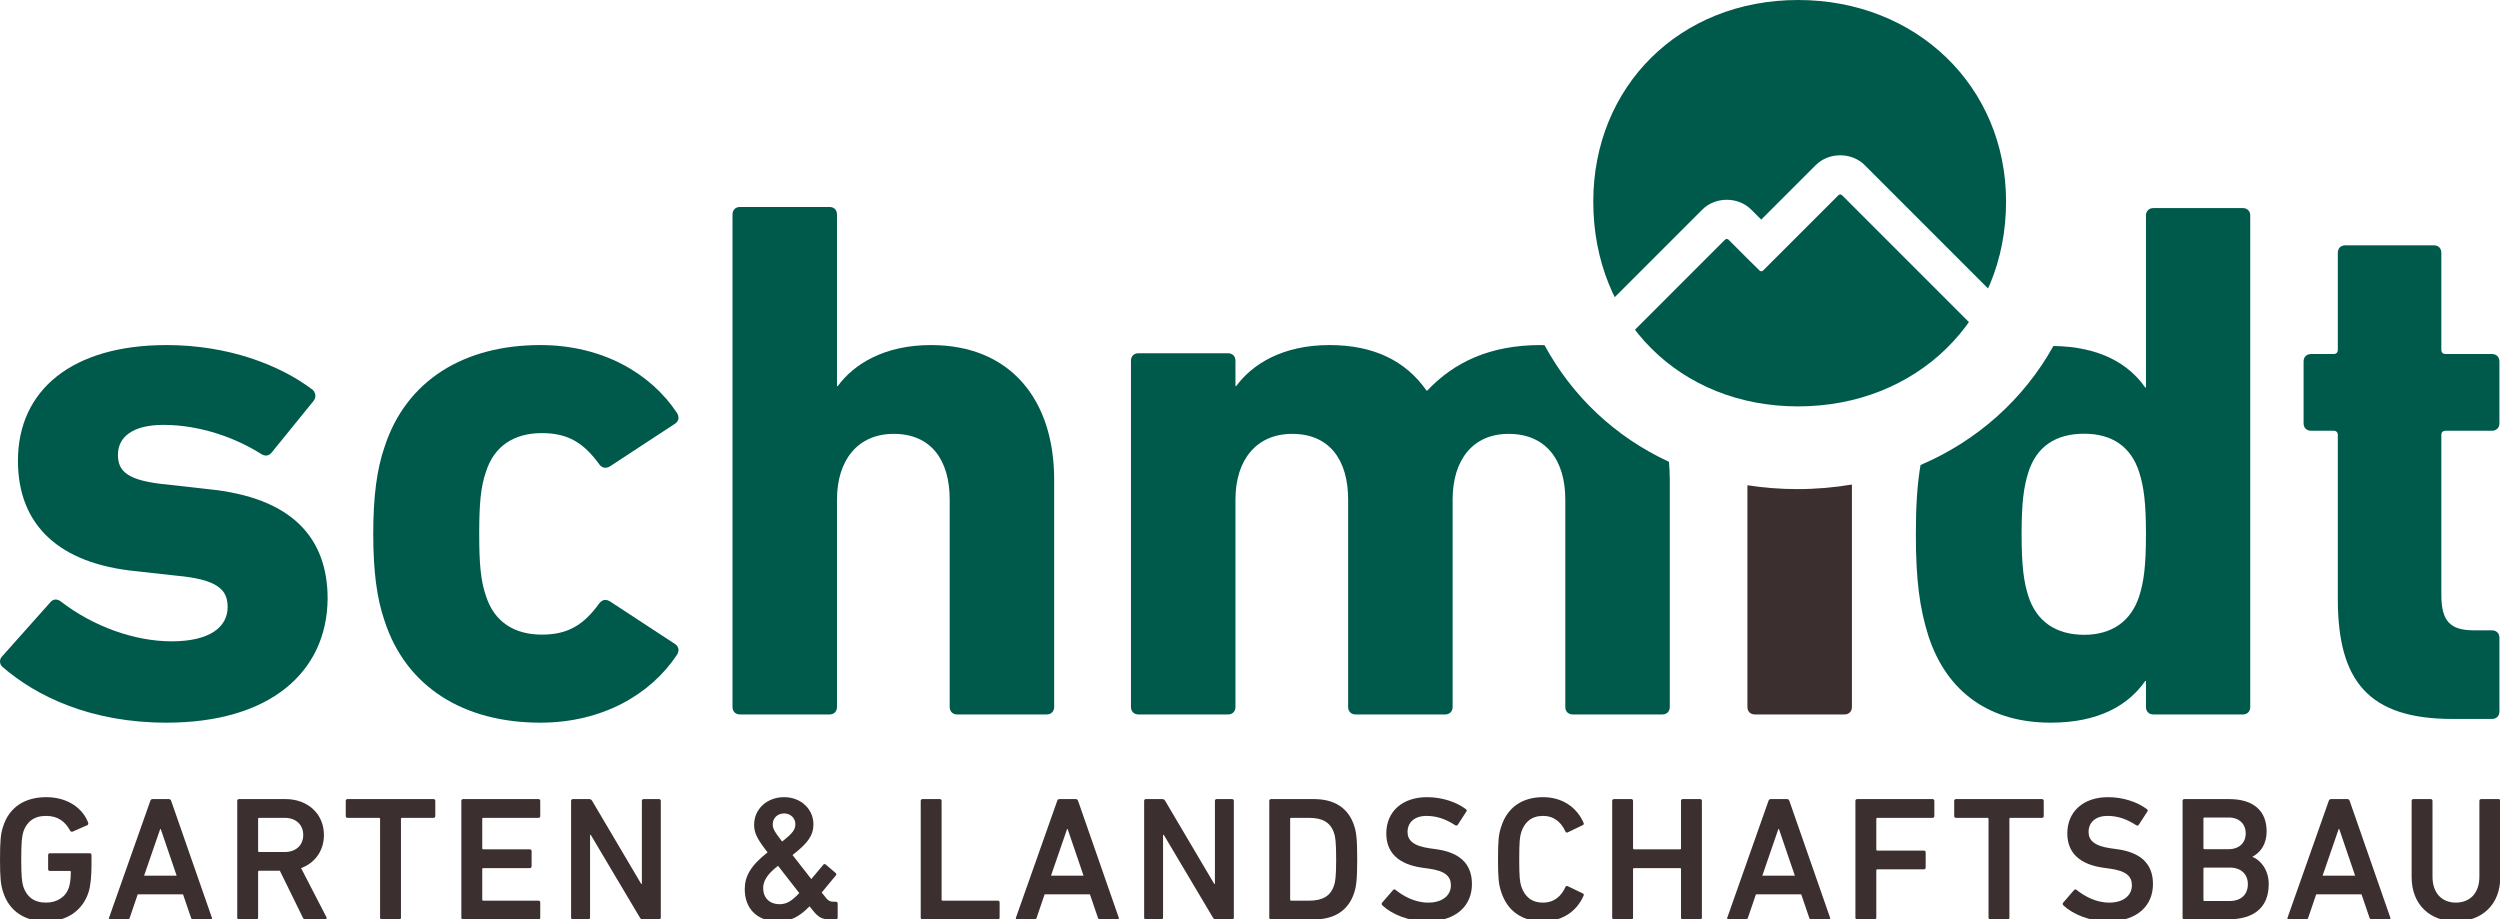 <?xml version="1.0" encoding="utf-8"?>
<!-- Generator: Adobe Illustrator 16.0.4, SVG Export Plug-In . SVG Version: 6.00 Build 0)  -->
<!DOCTYPE svg PUBLIC "-//W3C//DTD SVG 1.1//EN" "http://www.w3.org/Graphics/SVG/1.1/DTD/svg11.dtd">
<svg version="1.1" id="Ebene_1" xmlns="http://www.w3.org/2000/svg" xmlns:xlink="http://www.w3.org/1999/xlink" x="0px" y="0px"
	 width="1280px" height="470.744px" viewBox="0 0 1280 470.744" enable-background="new 0 0 1280 470.744" xml:space="preserve">
<g>
	<path fill="#005A4B" d="M1255.687,368.103c-42.698,0-58.724-19.059-58.724-61.399v-83.88c0-1.517-0.759-2.285-2.275-2.285h-11.445
		c-2.285,0-3.811-1.527-3.811-3.812v-31.652c0-2.286,1.525-3.812,3.811-3.812h11.445c1.517,0,2.275-0.758,2.275-2.286v-49.563
		c0-2.295,1.537-3.812,3.811-3.812h45.385c2.285,0,3.811,1.517,3.811,3.812v49.563c0,1.527,0.76,2.286,2.285,2.286h23.641
		c2.285,0,3.812,1.526,3.812,3.812v31.652c0,2.285-1.526,3.812-3.812,3.812h-23.641c-1.525,0-2.285,0.768-2.285,2.285v81.606
		c0,13.72,4.571,18.3,16.766,18.3h9.16c2.285,0,3.812,1.517,3.812,3.812v37.739c0,2.295-1.526,3.822-3.812,3.822H1255.687z"/>
	<path fill="#005A4B" d="M1148.311,106.531h-45.762c-2.275,0-3.812,1.527-3.812,3.822v88.072h-0.369
		c-8.596-12.327-23.476-20.934-47.013-21.283c-15.186,27.236-38.877,48.458-68.049,60.949c-1.641,9.611-2.388,20.555-2.388,35.454
		c0,23.629,1.916,37.75,6.477,52.239c9.539,28.978,31.652,44.226,62.546,44.226c24.398,0,39.656-8.771,48.427-21.354h0.369v13.341
		c0,2.285,1.537,3.812,3.812,3.812h45.762c2.296,0,3.812-1.527,3.812-3.812V110.353
		C1152.123,108.058,1150.606,106.531,1148.311,106.531z M1095.304,305.187c-4.19,12.962-14.1,19.828-28.21,19.828
		c-14.488,0-24.408-6.866-28.599-19.828c-2.295-7.245-3.434-15.248-3.434-31.643s1.139-24.408,3.434-31.652
		c4.19-13.352,14.11-19.828,28.599-19.828c14.11,0,24.02,6.476,28.21,19.828c2.296,7.245,3.433,15.257,3.433,31.652
		S1097.6,297.942,1095.304,305.187z"/>
</g>
<g>
	<path fill="#005A4B" d="M1.149,341.349c-1.53-1.529-1.53-3.82,0-5.35L26,308.109c1.52-1.541,3.43-1.541,5.339,0
		c16.43,12.61,37.45,20.25,56.55,20.25c19.49,0,28.659-7.27,28.659-17.58c0-8.79-4.959-14.13-26.37-16.05l-20.619-2.29
		c-38.98-3.82-60.379-23.31-60.379-56.549c0-36.3,27.889-59.219,76.039-59.219c31.329,0,57.699,9.919,74.889,22.919
		c1.53,1.53,1.91,3.82,0.39,5.73l-21.399,26.37c-1.53,1.91-3.45,1.91-5.36,0.76c-12.61-8.03-30.939-14.91-50.049-14.91
		c-15.66,0-23.31,6.12-23.31,15.29c0,8.41,4.58,13.38,25.6,15.29l20.25,2.29c43.559,4.2,61.519,25.219,61.519,56.159
		c-0.379,37.83-29.799,63.44-82.528,63.44C46.619,370.009,18.729,356.639,1.149,341.349z"/>
	<path fill="#005A4B" d="M196.828,317.659c-3.81-11.09-5.73-24.839-5.73-44.319c0-19.489,1.92-33.25,5.73-44.329
		c11.09-34.39,40.889-52.339,79.859-52.339c31.72,0,56.549,14.509,69.929,34.759c1.14,1.92,1.14,3.82-0.77,5.35l-33.239,21.79
		c-2.291,1.52-4.2,1.14-5.73-0.77c-8.02-11.08-16.05-16.05-29.42-16.05c-14.14,0-24.46,6.49-28.66,19.87
		c-2.68,7.64-3.44,16.43-3.44,31.72c0,15.28,0.76,24.07,3.44,31.709c4.2,13.37,14.52,19.87,28.66,19.87
		c13.37,0,21.4-4.97,29.42-16.05c1.53-1.91,3.439-2.3,5.73-0.76l33.239,21.769c1.91,1.541,1.91,3.451,0.77,5.361
		c-13.38,20.25-38.209,34.77-69.929,34.77C237.717,370.009,207.918,352.039,196.828,317.659z"/>
	<path fill="#005A4B" d="M490.059,365.798c-2.29,0-3.82-1.53-3.82-3.82V255.76c0-20.25-9.561-33.62-28.66-33.62
		c-18.34,0-29.04,13.37-29.04,33.62v106.218c0,2.29-1.53,3.82-3.82,3.82h-45.85c-2.29,0-3.83-1.53-3.83-3.82V109.802
		c0-2.3,1.54-3.831,3.83-3.831h45.85c2.29,0,3.82,1.53,3.82,3.831v87.879h0.39c8.399-11.46,24.06-21.01,47.749-21.01
		c40.89,0,63.049,28.27,63.049,68.769v116.539c0,2.29-1.52,3.82-3.82,3.82H490.059z"/>
	<path fill="#005A4B" d="M790.805,176.743c-0.667-0.01-1.294-0.072-1.971-0.072c-25.979,0-44.33,8.779-58.08,23.299h-0.379
		c-10.711-15.29-27.131-23.299-49.68-23.299c-23.69,0-39.36,9.55-47.76,21.01h-0.38v-13c0-2.291-1.54-3.82-3.83-3.82h-45.849
		c-2.291,0-3.82,1.529-3.82,3.82v177.297c0,2.29,1.529,3.82,3.82,3.82h45.849c2.29,0,3.83-1.53,3.83-3.82V255.76
		c0-20.25,10.69-33.62,29.041-33.62c19.1,0,28.648,13.37,28.648,33.62v106.218c0,2.29,1.531,3.82,3.82,3.82h45.859
		c2.29,0,3.82-1.53,3.82-3.82V255.76c0-20.25,10.319-33.62,28.66-33.62c19.1,0,29.029,13.37,29.029,33.62v106.218
		c0,2.29,1.529,3.82,3.83,3.82h45.85c2.289,0,3.82-1.53,3.82-3.82V245.44c0-3.091-0.175-6.068-0.433-8.995
		C827.094,223.763,805.068,203.041,790.805,176.743z"/>
</g>
<path fill="#3B2F2F" d="M920.282,250.421c-8.8,0-17.344-0.699-25.6-1.972v113.53c0,2.29,1.53,3.82,3.82,3.82h45.849
	c2.3,0,3.83-1.53,3.83-3.82V248.079C939.177,249.599,929.862,250.421,920.282,250.421z"/>
<g>
	<path fill="#3B2F2F" d="M0.01,439.948c0-9.703,0.359-13.144,1.633-16.943c3.163-9.786,11.141-14.858,22.016-14.858
		c11.5,0,18.925,6.161,21.461,13.041c0.195,0.452,0.092,1.006-0.36,1.273l-7.608,3.348c-0.544,0.185-0.996-0.082-1.181-0.452
		c-2.711-4.888-6.428-7.609-12.415-7.609c-6.244,0-9.868,3.08-11.593,8.061c-0.719,2.259-1.088,5.35-1.088,14.14
		c0,8.698,0.37,11.86,1.088,14.13c1.725,4.979,5.35,8.06,11.593,8.06c5.442,0,10.063-2.71,11.696-7.701
		c0.626-1.9,0.996-4.436,0.996-7.969c0-0.37-0.185-0.554-0.534-0.554H25.548c-0.534,0-0.904-0.349-0.904-0.903v-7.24
		c0-0.544,0.37-0.914,0.904-0.914h20.393c0.544,0,0.904,0.37,0.904,0.914v5.35c0,5.062-0.452,10.413-1.448,13.493
		c-2.998,9.602-11.141,15.125-21.738,15.125c-10.875,0-18.853-5.072-22.016-14.858C0.369,453.082,0.01,449.631,0.01,439.948z"/>
	<path fill="#3B2F2F" d="M76.963,410.046c0.164-0.544,0.534-0.914,1.16-0.914h8.338c0.637,0,1.007,0.37,1.181,0.914l20.835,59.794
		c0.185,0.534,0,0.904-0.637,0.904h-8.882c-0.626,0-0.986-0.267-1.171-0.904l-4.076-11.953H70.514l-4.066,11.953
		c-0.185,0.637-0.544,0.904-1.181,0.904h-8.8c-0.627,0-0.812-0.37-0.627-0.904L76.963,410.046z M90.445,448.358l-8.153-23.905
		h-0.267l-8.256,23.905H90.445z"/>
	<path fill="#3B2F2F" d="M156.431,470.744c-0.729,0-1.078-0.267-1.365-0.904l-11.768-24.008H132.69
		c-0.359,0-0.534,0.185-0.534,0.544v23.464c0,0.534-0.37,0.904-0.903,0.904h-8.893c-0.544,0-0.893-0.37-0.893-0.904v-59.794
		c0-0.544,0.349-0.914,0.893-0.914h23.833c11.327,0,19.665,7.526,19.665,18.401c0,8.061-4.631,14.314-11.696,16.943l12.959,25.097
		c0.359,0.626,0,1.17-0.626,1.17H156.431z M155.25,427.533c0-5.34-3.8-8.79-9.416-8.79H132.69c-0.359,0-0.534,0.185-0.534,0.544
		v16.399c0,0.359,0.175,0.544,0.534,0.544h13.145C151.451,436.23,155.25,432.791,155.25,427.533z"/>
	<path fill="#3B2F2F" d="M195.513,470.744c-0.543,0-0.913-0.37-0.913-0.904v-50.552c0-0.359-0.175-0.544-0.544-0.544h-16.122
		c-0.544,0-0.914-0.359-0.914-0.903v-7.794c0-0.544,0.37-0.914,0.914-0.914h44.032c0.535,0,0.904,0.37,0.904,0.914v7.794
		c0,0.544-0.369,0.903-0.904,0.903h-16.142c-0.349,0-0.534,0.185-0.534,0.544v50.552c0,0.534-0.359,0.904-0.903,0.904H195.513z"/>
	<path fill="#3B2F2F" d="M236.208,410.046c0-0.544,0.359-0.914,0.904-0.914h38.6c0.544,0,0.894,0.37,0.894,0.914v7.794
		c0,0.544-0.349,0.903-0.894,0.903h-28.259c-0.38,0-0.544,0.185-0.544,0.544v15.043c0,0.359,0.164,0.534,0.544,0.534h23.813
		c0.534,0,0.913,0.37,0.913,0.914v7.793c0,0.534-0.379,0.904-0.913,0.904h-23.813c-0.38,0-0.544,0.174-0.544,0.534v15.587
		c0,0.36,0.164,0.544,0.544,0.544h28.259c0.544,0,0.894,0.359,0.894,0.903v7.794c0,0.534-0.349,0.904-0.894,0.904h-38.6
		c-0.544,0-0.904-0.37-0.904-0.904V410.046z"/>
	<path fill="#3B2F2F" d="M292.398,410.046c0-0.544,0.37-0.914,0.914-0.914h8.328c0.729,0,1.181,0.287,1.541,0.914l25.096,42.491
		h0.359v-42.491c0-0.544,0.37-0.914,0.914-0.914h7.876c0.534,0,0.903,0.37,0.903,0.914v59.794c0,0.534-0.369,0.904-0.903,0.904
		h-8.246c-0.708,0-1.17-0.267-1.53-0.904l-25.188-42.399h-0.359v42.399c0,0.534-0.36,0.904-0.904,0.904h-7.886
		c-0.544,0-0.914-0.37-0.914-0.904V410.046z"/>
	<path fill="#3B2F2F" d="M392.999,436.405c-4.979-6.428-6.89-9.601-6.89-14.129c0-8.246,6.808-14.129,15.32-14.129
		c9.067,0,15.044,6.53,15.044,13.862c0,5.606-2.721,9.601-10.7,15.762l9.611,12.312l6.151-7.332c0.37-0.452,0.822-0.452,1.273-0.092
		l4.98,4.261c0.462,0.359,0.544,0.812,0.185,1.263l-7.26,8.79l2.177,2.721c1.099,1.448,2.269,1.992,3.728,1.992h1.355
		c0.544,0,0.914,0.359,0.914,0.904v7.25c0,0.534-0.37,0.904-0.914,0.904h-2.978c-4.087,0-5.987-1.006-8.975-4.806l-1.54-1.899
		c-5.176,5.35-9.786,7.701-16.04,7.701c-11.316,0-17.128-6.972-17.128-16.481C381.313,448.728,384.312,443.204,392.999,436.405z
		 M399.171,462.95c3.348,0,5.966-1.355,10.053-5.699l-10.875-13.965c-5.894,4.539-7.609,8.071-7.609,11.419
		C390.741,459.602,393.914,462.95,399.171,462.95z M407.231,421.917c0-2.988-2.454-5.433-5.709-5.433
		c-3.439,0-5.883,2.352-5.883,5.525c0,2.177,0.718,3.533,4.795,8.872C406.144,426.445,407.231,424.535,407.231,421.917z"/>
	<path fill="#3B2F2F" d="M471.411,410.046c0-0.544,0.359-0.914,0.903-0.914h8.882c0.544,0,0.903,0.37,0.903,0.914v50.552
		c0,0.36,0.186,0.544,0.544,0.544h28.259c0.555,0,0.904,0.359,0.904,0.903v7.794c0,0.534-0.35,0.904-0.904,0.904h-38.589
		c-0.544,0-0.903-0.37-0.903-0.904V410.046z"/>
	<path fill="#3B2F2F" d="M541.289,410.046c0.174-0.544,0.534-0.914,1.17-0.914h8.328c0.637,0,1.006,0.37,1.191,0.914l20.825,59.794
		c0.185,0.534,0,0.904-0.626,0.904h-8.872c-0.647,0-1.006-0.267-1.191-0.904l-4.066-11.953H534.85l-4.066,11.953
		c-0.185,0.637-0.565,0.904-1.191,0.904h-8.79c-0.637,0-0.811-0.37-0.637-0.904L541.289,410.046z M554.781,448.358l-8.153-23.905
		h-0.277l-8.246,23.905H554.781z"/>
	<path fill="#3B2F2F" d="M585.803,410.046c0-0.544,0.359-0.914,0.894-0.914h8.338c0.729,0,1.181,0.287,1.541,0.914l25.096,42.491
		h0.37v-42.491c0-0.544,0.349-0.914,0.903-0.914h7.886c0.534,0,0.894,0.37,0.894,0.914v59.794c0,0.534-0.36,0.904-0.894,0.904
		h-8.256c-0.729,0-1.181-0.267-1.541-0.904l-25.178-42.399h-0.37v42.399c0,0.534-0.359,0.904-0.903,0.904h-7.886
		c-0.534,0-0.894-0.37-0.894-0.904V410.046z"/>
	<path fill="#3B2F2F" d="M649.869,410.046c0-0.544,0.358-0.914,0.913-0.914h22.016c10.598,0,17.662,4.723,20.559,13.688
		c0.996,3.08,1.54,6.438,1.54,17.127c0,10.69-0.544,14.037-1.54,17.118c-2.896,8.975-9.961,13.678-20.559,13.678h-22.016
		c-0.555,0-0.913-0.37-0.913-0.904V410.046z M661.113,461.143h9.148c6.788,0,10.957-2.27,12.765-7.794
		c0.636-1.725,1.088-4.528,1.088-13.4c0-8.975-0.452-11.696-1.088-13.421c-1.808-5.524-5.977-7.784-12.765-7.784h-9.148
		c-0.37,0-0.556,0.185-0.556,0.544v41.311C660.558,460.958,660.743,461.143,661.113,461.143z"/>
	<path fill="#3B2F2F" d="M707.794,463.586c-0.359-0.359-0.544-0.903-0.186-1.365l5.628-6.51c0.359-0.452,0.903-0.452,1.273-0.103
		c3.974,3.184,9.868,6.531,16.748,6.531c7.342,0,11.604-3.717,11.604-8.872c0-4.447-2.722-7.353-11.234-8.523l-3.266-0.452
		c-11.859-1.632-18.576-7.342-18.576-17.58c0-11.142,8.153-18.565,20.846-18.565c7.691,0,15.033,2.443,19.922,6.161
		c0.451,0.37,0.554,0.719,0.185,1.263l-4.344,6.706c-0.359,0.452-0.812,0.544-1.273,0.277c-4.98-3.266-9.601-4.806-14.766-4.806
		c-6.244,0-9.694,3.439-9.694,8.245c0,4.252,2.988,7.158,11.326,8.338l3.256,0.452c11.87,1.623,18.391,7.25,18.391,17.847
		c0,10.956-7.876,19.109-23.187,19.109C721.389,471.739,712.6,468.115,707.794,463.586z"/>
	<path fill="#3B2F2F" d="M766.982,439.948c0-9.786,0.358-12.866,1.622-16.676c3.184-10.053,10.967-15.125,21.379-15.125
		c9.879,0,17.313,5.072,20.846,13.226c0.175,0.452,0,0.904-0.452,1.088l-7.712,3.718c-0.533,0.267-0.995,0-1.17-0.452
		c-1.992-4.354-5.433-7.979-11.512-7.979c-5.884,0-9.323,3.172-11.049,8.153c-0.812,2.536-1.088,4.98-1.088,14.047
		c0,9.047,0.276,11.501,1.088,14.037c1.726,4.991,5.165,8.153,11.049,8.153c6.079,0,9.52-3.625,11.512-7.968
		c0.175-0.452,0.637-0.729,1.17-0.452l7.712,3.707c0.452,0.185,0.627,0.637,0.452,1.088c-3.532,8.154-10.967,13.226-20.846,13.226
		c-10.412,0-18.195-5.072-21.379-15.125C767.341,452.814,766.982,449.724,766.982,439.948z"/>
	<path fill="#3B2F2F" d="M825.441,410.046c0-0.544,0.359-0.914,0.903-0.914h8.882c0.545,0,0.895,0.37,0.895,0.914v24.285
		c0,0.359,0.185,0.534,0.554,0.534h23.464c0.359,0,0.544-0.175,0.544-0.534v-24.285c0-0.544,0.359-0.914,0.904-0.914h8.882
		c0.534,0,0.903,0.37,0.903,0.914v59.794c0,0.534-0.369,0.904-0.903,0.904h-8.882c-0.545,0-0.904-0.37-0.904-0.904v-24.829
		c0-0.36-0.185-0.534-0.544-0.534h-23.464c-0.369,0-0.554,0.174-0.554,0.534v24.829c0,0.534-0.35,0.904-0.895,0.904h-8.882
		c-0.544,0-0.903-0.37-0.903-0.904V410.046z"/>
	<path fill="#3B2F2F" d="M905.464,410.046c0.186-0.544,0.545-0.914,1.172-0.914h8.337c0.637,0,0.997,0.37,1.182,0.914l20.835,59.794
		c0.185,0.534,0,0.904-0.637,0.904h-8.872c-0.637,0-0.996-0.267-1.181-0.904l-4.077-11.953h-23.187l-4.077,11.953
		c-0.185,0.637-0.554,0.904-1.181,0.904h-8.789c-0.627,0-0.812-0.37-0.627-0.904L905.464,410.046z M918.967,448.358l-8.162-23.905
		h-0.277l-8.235,23.905H918.967z"/>
	<path fill="#3B2F2F" d="M949.969,410.046c0-0.544,0.369-0.914,0.914-0.914h38.599c0.545,0,0.904,0.37,0.904,0.914v7.794
		c0,0.544-0.359,0.903-0.904,0.903h-28.269c-0.359,0-0.544,0.185-0.544,0.544v15.67c0,0.36,0.185,0.544,0.544,0.544h23.823
		c0.544,0,0.903,0.359,0.903,0.903v7.794c0,0.544-0.359,0.914-0.903,0.914h-23.823c-0.359,0-0.544,0.174-0.544,0.534v24.192
		c0,0.534-0.36,0.904-0.904,0.904h-8.882c-0.545,0-0.914-0.37-0.914-0.904V410.046z"/>
	<path fill="#3B2F2F" d="M1019.035,470.744c-0.544,0-0.904-0.37-0.904-0.904v-50.552c0-0.359-0.185-0.544-0.544-0.544h-16.132
		c-0.533,0-0.904-0.359-0.904-0.903v-7.794c0-0.544,0.371-0.914,0.904-0.914h44.032c0.544,0,0.903,0.37,0.903,0.914v7.794
		c0,0.544-0.359,0.903-0.903,0.903h-16.132c-0.359,0-0.545,0.185-0.545,0.544v50.552c0,0.534-0.349,0.904-0.903,0.904H1019.035z"/>
	<path fill="#3B2F2F" d="M1056.475,463.586c-0.35-0.359-0.533-0.903-0.185-1.365l5.627-6.51c0.369-0.452,0.894-0.452,1.273-0.103
		c3.974,3.184,9.857,6.531,16.747,6.531c7.343,0,11.594-3.717,11.594-8.872c0-4.447-2.711-7.353-11.223-8.523l-3.267-0.452
		c-11.859-1.632-18.575-7.342-18.575-17.58c0-11.142,8.163-18.565,20.845-18.565c7.691,0,15.034,2.443,19.932,6.161
		c0.442,0.37,0.534,0.719,0.175,1.263l-4.354,6.706c-0.349,0.452-0.801,0.544-1.253,0.277c-4.99-3.266-9.61-4.806-14.775-4.806
		c-6.244,0-9.693,3.439-9.693,8.245c0,4.252,2.997,7.158,11.326,8.338l3.265,0.452c11.86,1.623,18.391,7.25,18.391,17.847
		c0,10.956-7.886,19.109-23.196,19.109C1070.06,471.739,1061.28,468.115,1056.475,463.586z"/>
	<path fill="#3B2F2F" d="M1117.48,410.046c0-0.544,0.35-0.914,0.902-0.914h22.91c13.041,0,19.212,6.53,19.212,16.409
		c0,6.972-3.265,10.956-7.167,13.041v0.186c3.811,1.448,8.246,6.346,8.246,13.862c0,12.22-7.702,18.114-21.194,18.114h-22.007
		c-0.553,0-0.902-0.37-0.902-0.904V410.046z M1141.026,434.783c5.442,0,8.779-3.265,8.779-8.071c0-4.888-3.337-8.153-8.779-8.153
		h-12.323c-0.369,0-0.543,0.185-0.543,0.544v15.125c0,0.37,0.174,0.554,0.543,0.554H1141.026z M1128.703,461.317h12.877
		c5.967,0,9.324-3.43,9.324-8.605c0-5.073-3.357-8.513-9.324-8.513h-12.877c-0.369,0-0.543,0.175-0.543,0.544v16.04
		C1128.16,461.143,1128.334,461.317,1128.703,461.317z"/>
	<path fill="#3B2F2F" d="M1192.328,410.046c0.186-0.544,0.555-0.914,1.182-0.914h8.338c0.637,0,0.996,0.37,1.181,0.914
		l20.824,59.794c0.185,0.534,0,0.904-0.626,0.904h-8.873c-0.646,0-1.006-0.267-1.18-0.904l-4.076-11.953H1185.9l-4.077,11.953
		c-0.175,0.637-0.544,0.904-1.181,0.904h-8.779c-0.637,0-0.822-0.37-0.637-0.904L1192.328,410.046z M1205.831,448.358l-8.143-23.905
		h-0.277l-8.246,23.905H1205.831z"/>
	<path fill="#3B2F2F" d="M1269.445,448.912v-38.866c0-0.544,0.37-0.914,0.924-0.914h8.872c0.534,0,0.904,0.37,0.904,0.914v39.052
		c0,14.314-9.693,22.642-22.746,22.642c-12.948,0-22.642-8.328-22.642-22.642v-39.052c0-0.544,0.359-0.914,0.904-0.914h8.882
		c0.544,0,0.903,0.37,0.903,0.914v38.866c0,8.513,4.98,13.226,11.952,13.226C1264.465,462.138,1269.445,457.425,1269.445,448.912z"
		/>
</g>
<g>
	<defs>
		<path id="SVGID_1_" d="M1027.105,103.23c0,60.606-45.869,104.843-106.484,104.843c-60.605,0-104.863-44.237-104.863-104.843
			C815.758,44.247,860.016,0,920.621,0C981.236,0,1027.105,44.247,1027.105,103.23z"/>
	</defs>
	<clipPath id="SVGID_2_">
		<use xlink:href="#SVGID_1_"  overflow="visible"/>
	</clipPath>
	<path clip-path="url(#SVGID_2_)" fill="none" d="M1027.105,103.23c0,60.606-45.869,104.843-106.484,104.843
		c-60.605,0-104.863-44.237-104.863-104.843C815.758,44.247,860.016,0,920.621,0C981.236,0,1027.105,44.247,1027.105,103.23z"/>
	<path clip-path="url(#SVGID_2_)" fill="#005A4B" d="M793.301-5.371v238.807h73.39l-48.119-48.118c-6.9-6.88-6.9-18.094,0-24.994
		l53.027-53.027c6.664-6.674,18.329-6.674,25.004,0l5.145,5.145l27.951-27.94c6.664-6.654,18.329-6.654,24.994,0l69.61,69.621
		c3.337,3.328,5.165,7.773,5.165,12.497s-1.828,9.17-5.165,12.497l-36.053,36.063c-0.863,2.012-2.033,3.769-3.512,5.247
		l-13.021,13.01h141.604V-5.371H793.301z"/>
	<g clip-path="url(#SVGID_2_)">
		<path fill="#005A4B" d="M1022.296,180.802c0.646-0.273,0.769-0.902,0.272-1.398l-79.471-79.482c-0.496-0.496-1.309-0.496-1.805,0
			l-31.888,31.888c-0.496,0.496-0.902,0.899-0.902,0.896s-0.405,0.401-0.901,0.897l-4.901,4.91c-0.496,0.497-1.311,0.5-1.811,0.008
			l-4.907-4.833c-0.5-0.492-1.314-1.301-1.811-1.797l-9.165-9.172c-0.496-0.496-1.308-0.497-1.804,0l-58.656,58.658
			c-0.496,0.496-0.455,1.261,0.093,1.7l93.559,75.068c0.548,0.439,1.401,0.393,1.897-0.104l49.755-49.745
			c0.496-0.496,1.031-1.401,1.189-2.011s0.683-1.524,1.167-2.032l0.119-0.125c0.484-0.508,1.286-1.329,1.782-1.825l1.092-1.091
			c0.496-0.496,1.431-1.125,2.077-1.398L1022.296,180.802z"/>
	</g>
</g>
</svg>
